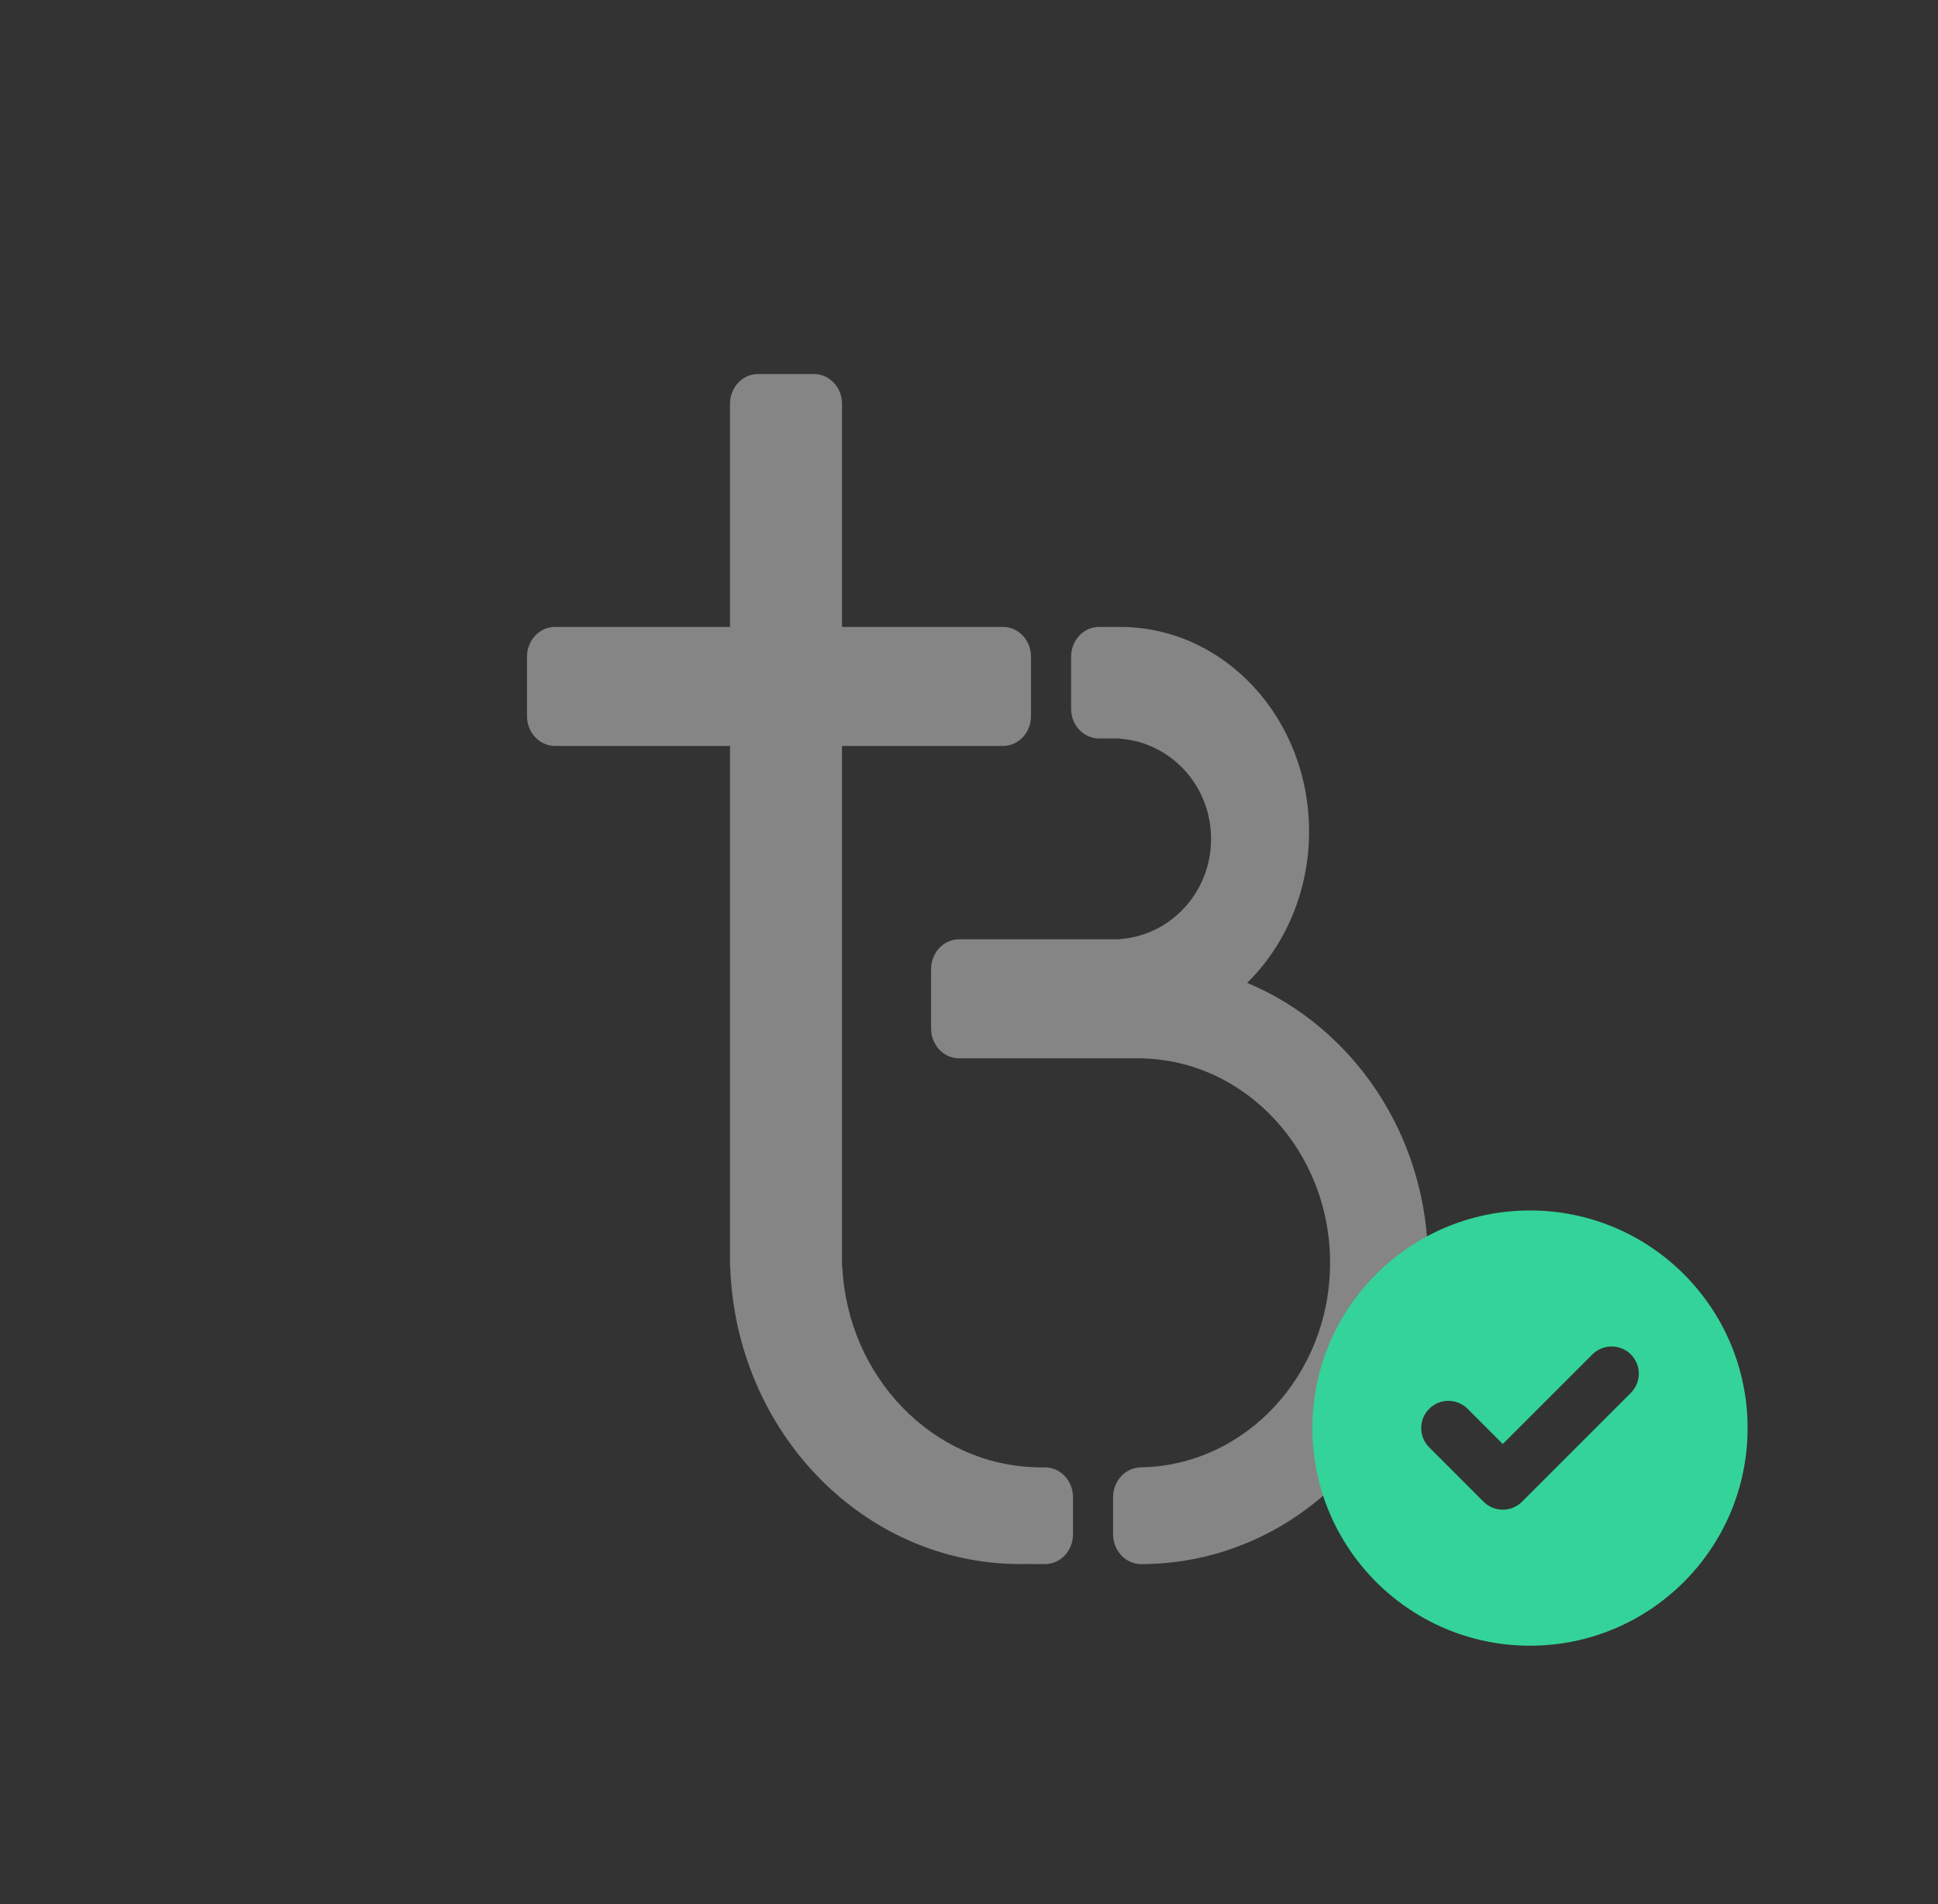 <svg width="57" height="56" viewBox="0 0 57 56" fill="none" xmlns="http://www.w3.org/2000/svg">
<rect x="0" y="0" width="57" height="56" fill="#333333" stroke="none"/>
<path d="M22.294 11C21.839 11 21.471 11.392 21.471 11.875V18.438H16.323C15.869 18.438 15.5 18.829 15.5 19.313V21.063C15.5 21.546 15.869 21.938 16.323 21.938H21.471V37.25H21.476C21.639 42.111 25.399 46 30.015 46C30.118 46 30.221 45.998 30.323 45.994V46H30.735C31.19 46 31.559 45.608 31.559 45.125V44.031C31.559 43.548 31.19 43.156 30.735 43.156H30.529V43.155C27.439 43.099 24.931 40.504 24.773 37.25H24.765V21.938H29.5C29.955 21.938 30.323 21.546 30.323 21.063V19.313C30.323 18.829 29.955 18.438 29.5 18.438H24.765V11.875C24.765 11.392 24.396 11 23.941 11H22.294Z" fill="white" fill-opacity="0.4"/>
<path d="M28.209 27.625H32.944V27.618C34.44 27.51 35.62 26.232 35.62 24.672C35.62 23.112 34.44 21.834 32.944 21.726V21.719H32.326C31.871 21.719 31.503 21.327 31.503 20.844V19.313C31.503 18.829 31.871 18.438 32.326 18.438H32.944C36.014 18.438 38.502 21.131 38.502 24.453C38.502 26.218 37.8 27.806 36.681 28.906C39.799 30.208 42.002 33.404 42.002 37.141C42.002 42.034 38.223 46 33.561 46C33.107 46 32.738 45.608 32.738 45.125V44.031C32.738 43.548 33.107 43.156 33.561 43.156L33.561 43.155C36.641 43.097 39.12 40.426 39.12 37.141C39.12 33.855 36.641 31.184 33.561 31.126L33.561 31.125H28.209C27.754 31.125 27.385 30.733 27.385 30.25V28.5C27.385 28.017 27.754 27.625 28.209 27.625Z" fill="white" fill-opacity="0.4"/>
<path fill-rule="evenodd" clip-rule="evenodd" d="M45 48.4C48.535 48.4 51.4 45.534 51.4 42C51.4 38.465 48.535 35.6 45 35.6C41.465 35.6 38.6 38.465 38.6 42C38.6 45.534 41.465 48.4 45 48.4ZM47.966 40.965C48.278 40.653 48.278 40.146 47.966 39.834C47.653 39.522 47.147 39.522 46.834 39.834L44.2 42.468L43.166 41.434C42.853 41.121 42.347 41.121 42.034 41.434C41.722 41.746 41.722 42.253 42.034 42.565L43.634 44.165C43.947 44.478 44.453 44.478 44.766 44.165L47.966 40.965Z" fill="#34D399"/>
</svg>
